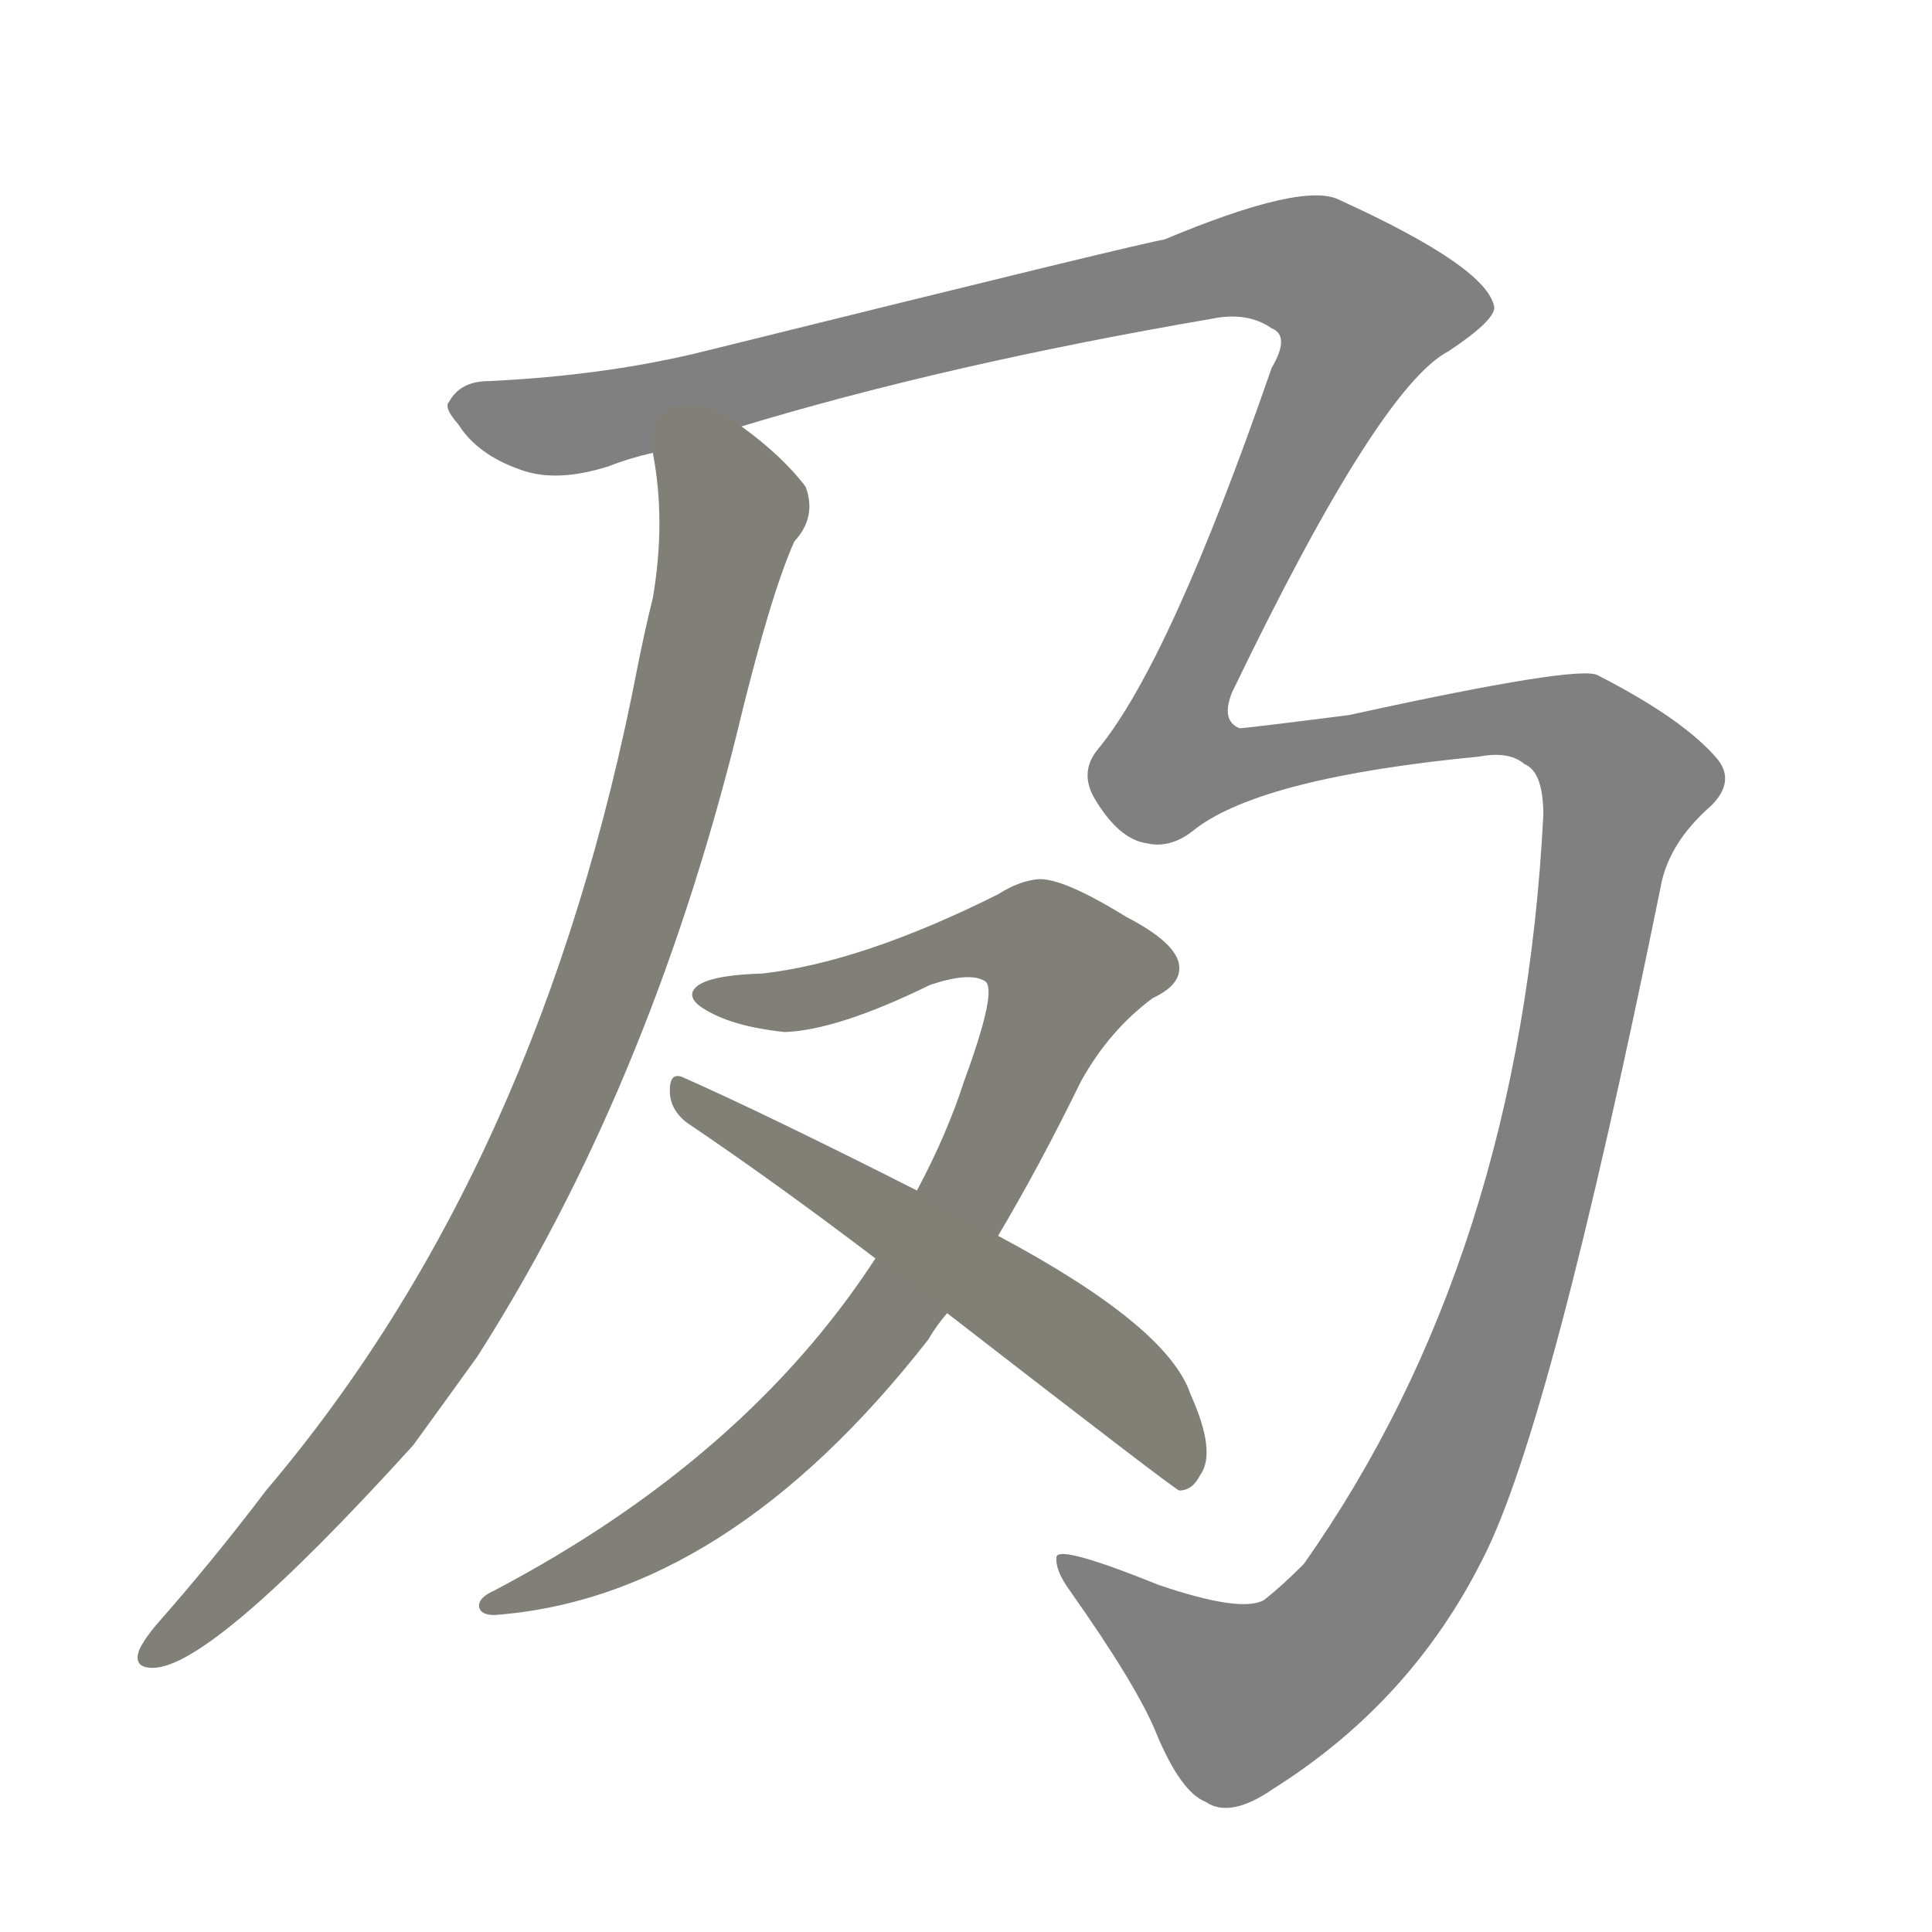 <svg version="1.1" viewBox="0 0 1024 1024" xmlns="http://www.w3.org/2000/svg">
  
  <g transform="scale(1, -1) translate(0, -900)">
    <style type="text/css">
        .stroke1 {fill: #808080;}
        .stroke2 {fill: #808079;}
        .stroke3 {fill: #808078;}
        .stroke4 {fill: #808077;}
        .stroke5 {fill: #808076;}
        .stroke6 {fill: #808075;}
        .stroke7 {fill: #808074;}
        .stroke8 {fill: #808073;}
        .stroke9 {fill: #808072;}
        .stroke10 {fill: #808071;}
        .stroke11 {fill: #808070;}
        .stroke12 {fill: #808069;}
        .stroke13 {fill: #808068;}
        .stroke14 {fill: #808067;}
        .stroke15 {fill: #808066;}
        .stroke16 {fill: #808065;}
        .stroke17 {fill: #808064;}
        .stroke18 {fill: #808063;}
        .stroke19 {fill: #808062;}
        .stroke20 {fill: #808061;}
        text {
            font-family: Helvetica;
            font-size: 50px;
            fill: #808060;
            paint-order: stroke;
            stroke: #000000;
            stroke-width: 4px;
            stroke-linecap: butt;
            stroke-linejoin: miter;
            font-weight: 800;
        }
    </style>

    <path d="M 393 674 Q 502 707 642 731 Q 661 735 674 726 Q 684 722 674 705 Q 620 549 582 503 Q 572 491 580 477 Q 593 455 608 453 Q 621 450 634 461 Q 670 488 784 499 Q 800 502 808 495 Q 818 491 818 468 Q 806 234 691 71 Q 679 59 670 52 Q 658 45 614 60 Q 562 81 560 75 Q 559 68 567 57 Q 603 6 613 -19 Q 626 -50 639 -55 Q 652 -64 675 -48 Q 748 -2 786 74 Q 822 144 880 429 Q 884 453 907 473 Q 920 486 910 498 Q 892 519 847 542 Q 838 548 715 521 Q 660 514 657 514 Q 647 518 653 533 Q 731 695 768 714 Q 792 730 792 737 Q 789 758 710 794 Q 691 804 617 773 Q 608 772 374 714 Q 322 701 259 698 Q 244 698 238 687 Q 235 684 243 675 Q 253 659 276 651 Q 295 644 323 653 Q 333 657 346 660 L 393 674 Z" class="stroke1"/>
    <path d="M 346 660 Q 353 624 346 583 Q 342 567 338 547 Q 287 282 141 110 Q 113 73 83 39 Q 77 32 74 26 Q 70 16 81 16 Q 112 16 219 134 Q 235 156 253 181 Q 343 322 390 509 Q 408 584 421 613 Q 433 626 427 642 Q 415 658 393 674 C 370 693 342 690 346 660 Z" class="stroke2"/>
    <path d="M 529 245 Q 551 282 573 327 Q 588 354 611 371 Q 626 378 625 388 Q 624 400 597 414 Q 563 435 550 434 Q 540 433 529 426 Q 457 390 404 384 Q 370 383 367 374 Q 366 370 372 366 Q 387 356 416 353 Q 444 354 493 378 Q 514 385 522 380 Q 529 376 511 327 Q 502 299 486 269 L 464 233 Q 395 127 262 57 Q 253 53 254 48 Q 255 44 262 44 Q 385 53 492 190 Q 496 197 502 204 L 529 245 Z" class="stroke3"/>
    <path d="M 502 204 Q 622 111 625 110 Q 632 110 636 118 Q 645 130 631 161 Q 619 197 529 245 L 486 269 Q 407 309 362 329 Q 355 332 355 322 Q 355 312 364 305 Q 410 274 464 233 L 502 204 Z" class="stroke4"/>
    
    
    
    </g>
</svg>